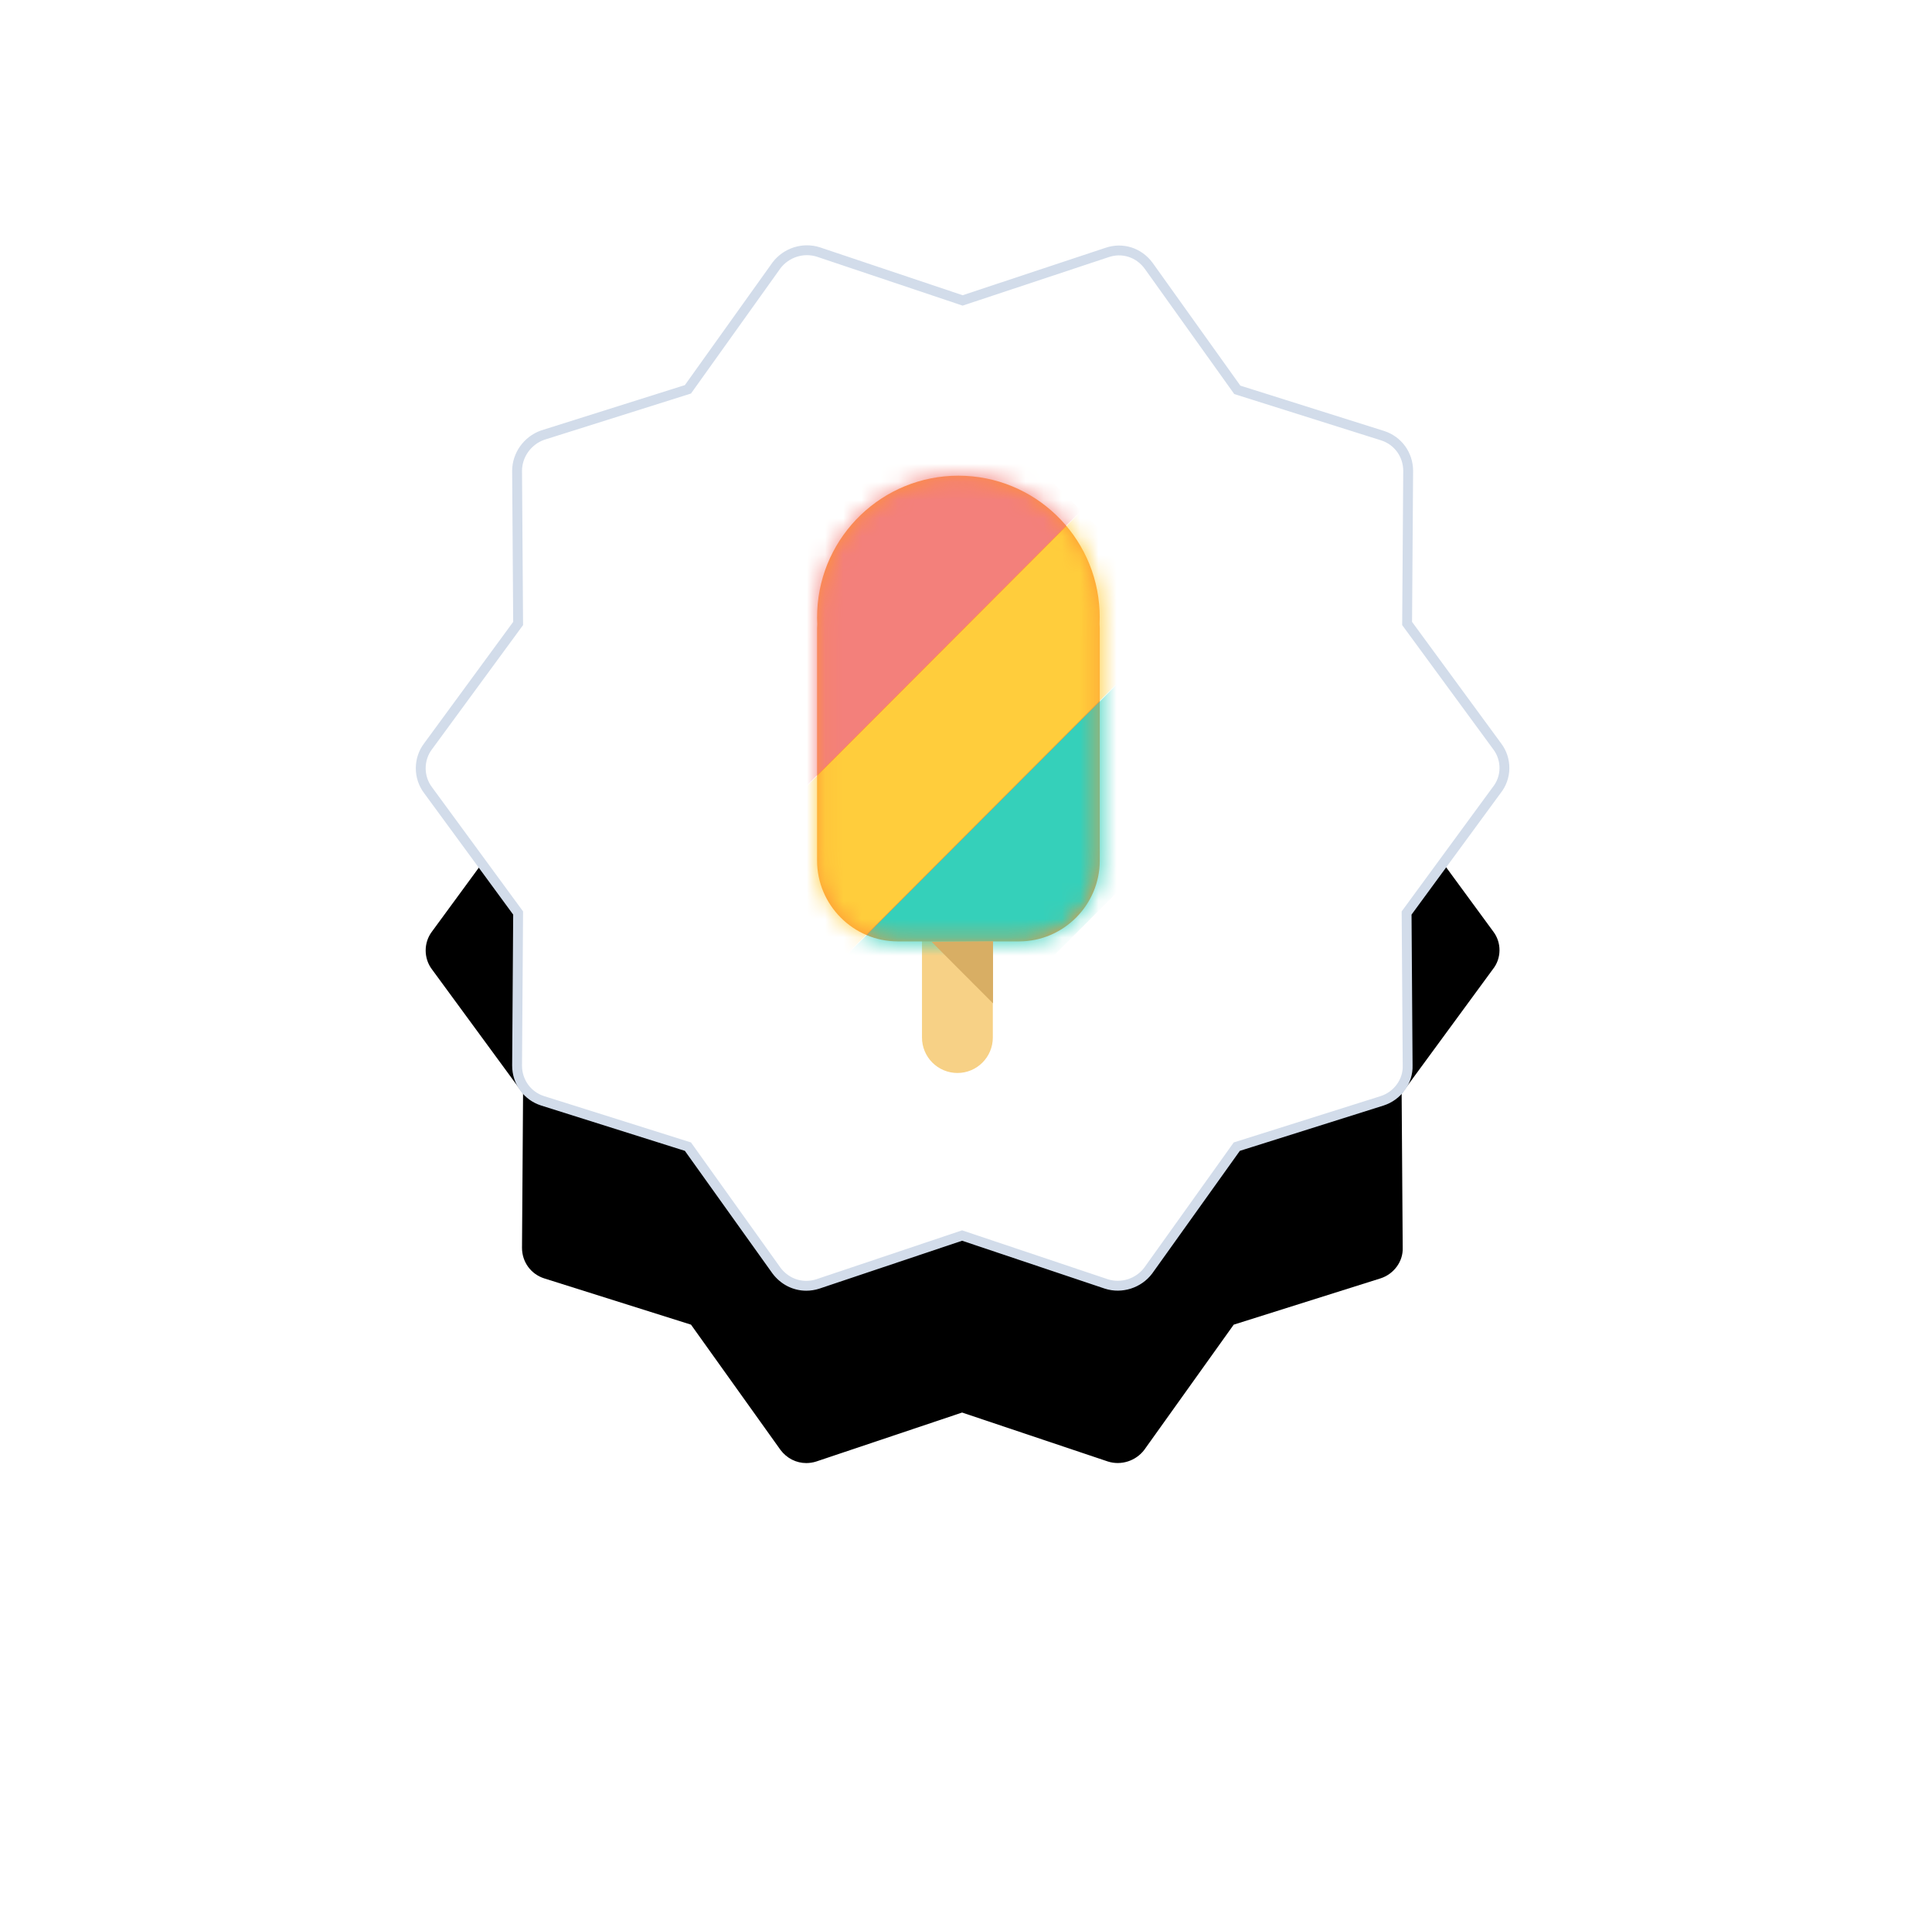 <?xml version="1.0" encoding="UTF-8"?>
<svg width="106px" height="105px" viewBox="0 0 106 105" version="1.1" xmlns="http://www.w3.org/2000/svg" xmlns:xlink="http://www.w3.org/1999/xlink">
    <!-- Generator: Sketch 62 (91390) - https://sketch.com -->
    <title>Group 16 Copy 3</title>
    <desc>Created with Sketch.</desc>
    <defs>
        <path d="M58.573,27.12 L53.576,20.304 L53.634,11.842 C53.634,11.062 53.143,10.398 52.421,10.166 L44.363,7.625 L39.453,0.751 C38.991,0.116 38.211,-0.144 37.46,0.116 L29.46,2.773 L21.459,0.087 C20.737,-0.144 19.929,0.116 19.467,0.722 L14.557,7.596 L6.498,10.138 C5.776,10.398 5.285,11.091 5.285,11.842 L5.343,20.304 L0.347,27.12 C-0.116,27.727 -0.116,28.593 0.347,29.2 L5.343,36.016 L5.285,44.478 C5.285,45.258 5.776,45.922 6.498,46.154 L14.557,48.695 L19.467,55.569 C19.813,56.031 20.333,56.291 20.882,56.291 C21.055,56.291 21.257,56.262 21.43,56.205 L29.431,53.518 L37.431,56.205 C38.153,56.436 38.962,56.176 39.424,55.569 L44.334,48.695 L52.392,46.154 C53.114,45.922 53.634,45.229 53.605,44.478 L53.547,36.016 L58.544,29.2 C59.035,28.593 59.035,27.727 58.573,27.12 L58.573,27.12 Z" id="path-1"></path>
        <filter x="-73.1%" y="-58.7%" width="246.1%" height="252.9%" filterUnits="objectBoundingBox" id="filter-2">
            <feMorphology radius="0.541" operator="dilate" in="SourceAlpha" result="shadowSpreadOuter1"></feMorphology>
            <feOffset dx="0" dy="10" in="shadowSpreadOuter1" result="shadowOffsetOuter1"></feOffset>
            <feGaussianBlur stdDeviation="12.5" in="shadowOffsetOuter1" result="shadowBlurOuter1"></feGaussianBlur>
            <feComposite in="shadowBlurOuter1" in2="SourceAlpha" operator="out" result="shadowBlurOuter1"></feComposite>
            <feColorMatrix values="0 0 0 0 0.192   0 0 0 0 0.251   0 0 0 0 0.467  0 0 0 0.1 0" type="matrix" in="shadowBlurOuter1"></feColorMatrix>
        </filter>
        <path d="M0.113,7.574 C0.102,7.826 0.103,8.079 0.115,8.331 C0.111,8.396 0.105,8.46 0.105,8.526 L0.105,21.283 C0.105,23.722 2.096,25.719 4.53,25.719 L11.189,25.719 C13.622,25.719 15.615,23.722 15.615,21.283 L15.615,8.526 C15.615,8.451 15.606,8.379 15.603,8.306 C15.615,8.062 15.615,7.818 15.604,7.574 C15.416,3.449 12.02,0.163 7.859,0.163 C3.697,0.163 0.301,3.449 0.113,7.573 L0.113,7.574 Z" id="path-3"></path>
        <path d="M0.113,7.574 C0.102,7.826 0.103,8.079 0.115,8.331 C0.111,8.396 0.105,8.46 0.105,8.526 L0.105,21.283 C0.105,23.722 2.096,25.719 4.53,25.719 L11.189,25.719 C13.622,25.719 15.615,23.722 15.615,21.283 L15.615,8.526 C15.615,8.451 15.606,8.379 15.603,8.306 C15.615,8.062 15.615,7.818 15.604,7.574 C15.416,3.449 12.02,0.163 7.859,0.163 C3.697,0.163 0.301,3.449 0.113,7.573 L0.113,7.574 Z" id="path-5"></path>
        <path d="M0.113,7.574 C0.102,7.826 0.103,8.079 0.115,8.331 C0.111,8.396 0.105,8.46 0.105,8.526 L0.105,21.283 C0.105,23.722 2.096,25.719 4.53,25.719 L11.189,25.719 C13.622,25.719 15.615,23.722 15.615,21.283 L15.615,8.526 C15.615,8.451 15.606,8.379 15.603,8.306 C15.615,8.062 15.615,7.818 15.604,7.574 C15.416,3.449 12.02,0.163 7.859,0.163 C3.697,0.163 0.301,3.449 0.113,7.573 L0.113,7.574 Z" id="path-7"></path>
    </defs>
    <g id="*Images" stroke="none" stroke-width="1" fill="none" fill-rule="evenodd">
        <g id="Group-16-Copy-3" transform="translate(-28, 14)">
            <rect id="Rectangle-21-Copy-2" x="0" y="2.806" width="147.77" height="53.308" rx="8"></rect>
            <g id="Home-image1-additional" transform="translate(51.355, 0)">
                <g id="Shape-path" fill-rule="nonzero">
                    <use fill="black" fill-opacity="1" filter="url(#filter-2)" xlink:href="#path-1"></use>
                    <path stroke="#D2DCEA" stroke-width="0.541" d="M59.186,28.171 C59.18,28.594 59.039,29.016 58.758,29.365 L53.819,36.104 L53.876,44.468 C53.892,44.902 53.753,45.319 53.505,45.663 C53.255,46.008 52.894,46.277 52.473,46.412 L44.502,48.926 L39.639,55.733 C39.374,56.082 39.009,56.331 38.606,56.459 C38.203,56.587 37.764,56.595 37.345,56.461 L29.431,53.804 L21.516,56.461 C21.316,56.528 21.082,56.562 20.882,56.562 C20.25,56.562 19.65,56.264 19.246,55.726 L14.389,48.926 L6.416,46.411 C5.997,46.277 5.645,46.017 5.399,45.677 C5.156,45.34 5.015,44.926 5.015,44.477 L5.072,36.104 L0.131,29.364 C-0.136,29.013 -0.271,28.586 -0.271,28.16 C-0.271,27.734 -0.136,27.307 0.128,26.96 L5.072,20.216 L5.015,11.842 C5.015,11.409 5.156,10.993 5.401,10.648 C5.647,10.303 5.996,10.03 6.412,9.881 L14.389,7.365 L19.251,0.558 C19.517,0.21 19.882,-0.04 20.284,-0.168 C20.687,-0.296 21.127,-0.304 21.545,-0.17 L29.46,2.487 L37.372,-0.14 C37.803,-0.29 38.243,-0.289 38.641,-0.162 C39.043,-0.034 39.404,0.224 39.673,0.594 L44.53,7.394 L52.503,9.909 C52.922,10.043 53.274,10.303 53.52,10.643 C53.764,10.98 53.905,11.394 53.905,11.843 L53.847,20.216 L58.788,26.956 C59.058,27.31 59.192,27.741 59.186,28.171 Z" fill="#FFFFFF" fill-rule="evenodd"></path>
                </g>
                <g id="Group-16" transform="translate(21.408, 11.943)">
                    <path d="M7.765,10.709 C6.691,10.711 5.821,11.583 5.822,12.658 L5.822,30.992 C5.821,31.509 6.026,32.004 6.39,32.369 C6.754,32.734 7.249,32.94 7.765,32.941 C8.839,32.941 9.709,32.069 9.709,30.992 L9.709,12.658 C9.71,11.583 8.84,10.711 7.766,10.709" id="Path" fill="#F7D186" fill-rule="nonzero"></path>
                    <path d="M15.565,8.306 C15.576,8.062 15.576,7.818 15.565,7.574 C15.379,3.449 11.982,0.162 7.821,0.162 C3.659,0.162 0.262,3.449 0.075,7.574 C0.063,7.826 0.063,8.079 0.076,8.331 C0.073,8.396 0.066,8.46 0.066,8.526 L0.066,21.283 C0.066,23.722 2.058,25.719 4.492,25.719 L11.151,25.719 C13.584,25.719 15.576,23.722 15.576,21.283 L15.576,8.526 C15.576,8.451 15.568,8.379 15.565,8.306" id="Path" fill="#FF9234" fill-rule="nonzero"></path>
                    <g id="Group" transform="translate(0, 0)">
                        <g id="Clipped">
                            <mask id="mask-4" fill="white">
                                <use xlink:href="#path-3"></use>
                            </mask>
                            <g id="a"></g>
                            <polygon id="Path" fill="#FFCD3C" fill-rule="nonzero" mask="url(#mask-4)" points="20.261 7.817 1.027 27.097 -4.669 21.387 14.564 2.107"></polygon>
                        </g>
                    </g>
                    <g id="Group" transform="translate(0, 0)">
                        <g id="Clipped">
                            <mask id="mask-6" fill="white">
                                <use xlink:href="#path-5"></use>
                            </mask>
                            <g id="c"></g>
                            <polygon id="Path" fill="#F3807B" fill-rule="nonzero" mask="url(#mask-6)" points="14.547 2.088 -4.687 21.368 -11.775 14.263 7.457 -5.017"></polygon>
                        </g>
                    </g>
                    <g id="Group" transform="translate(0, 0)">
                        <g id="Clipped">
                            <mask id="mask-8" fill="white">
                                <use xlink:href="#path-7"></use>
                            </mask>
                            <g id="e"></g>
                            <polygon id="Path" fill="#35D0BA" fill-rule="nonzero" mask="url(#mask-8)" points="25.976 13.546 6.743 32.825 1.046 27.115 20.28 7.836"></polygon>
                        </g>
                    </g>
                    <polyline id="Path" fill="#D8AE64" fill-rule="nonzero" points="6.349 25.74 9.72 29.12 9.72 25.712 6.349 25.74"></polyline>
                </g>
            </g>
        </g>
    </g>
</svg>